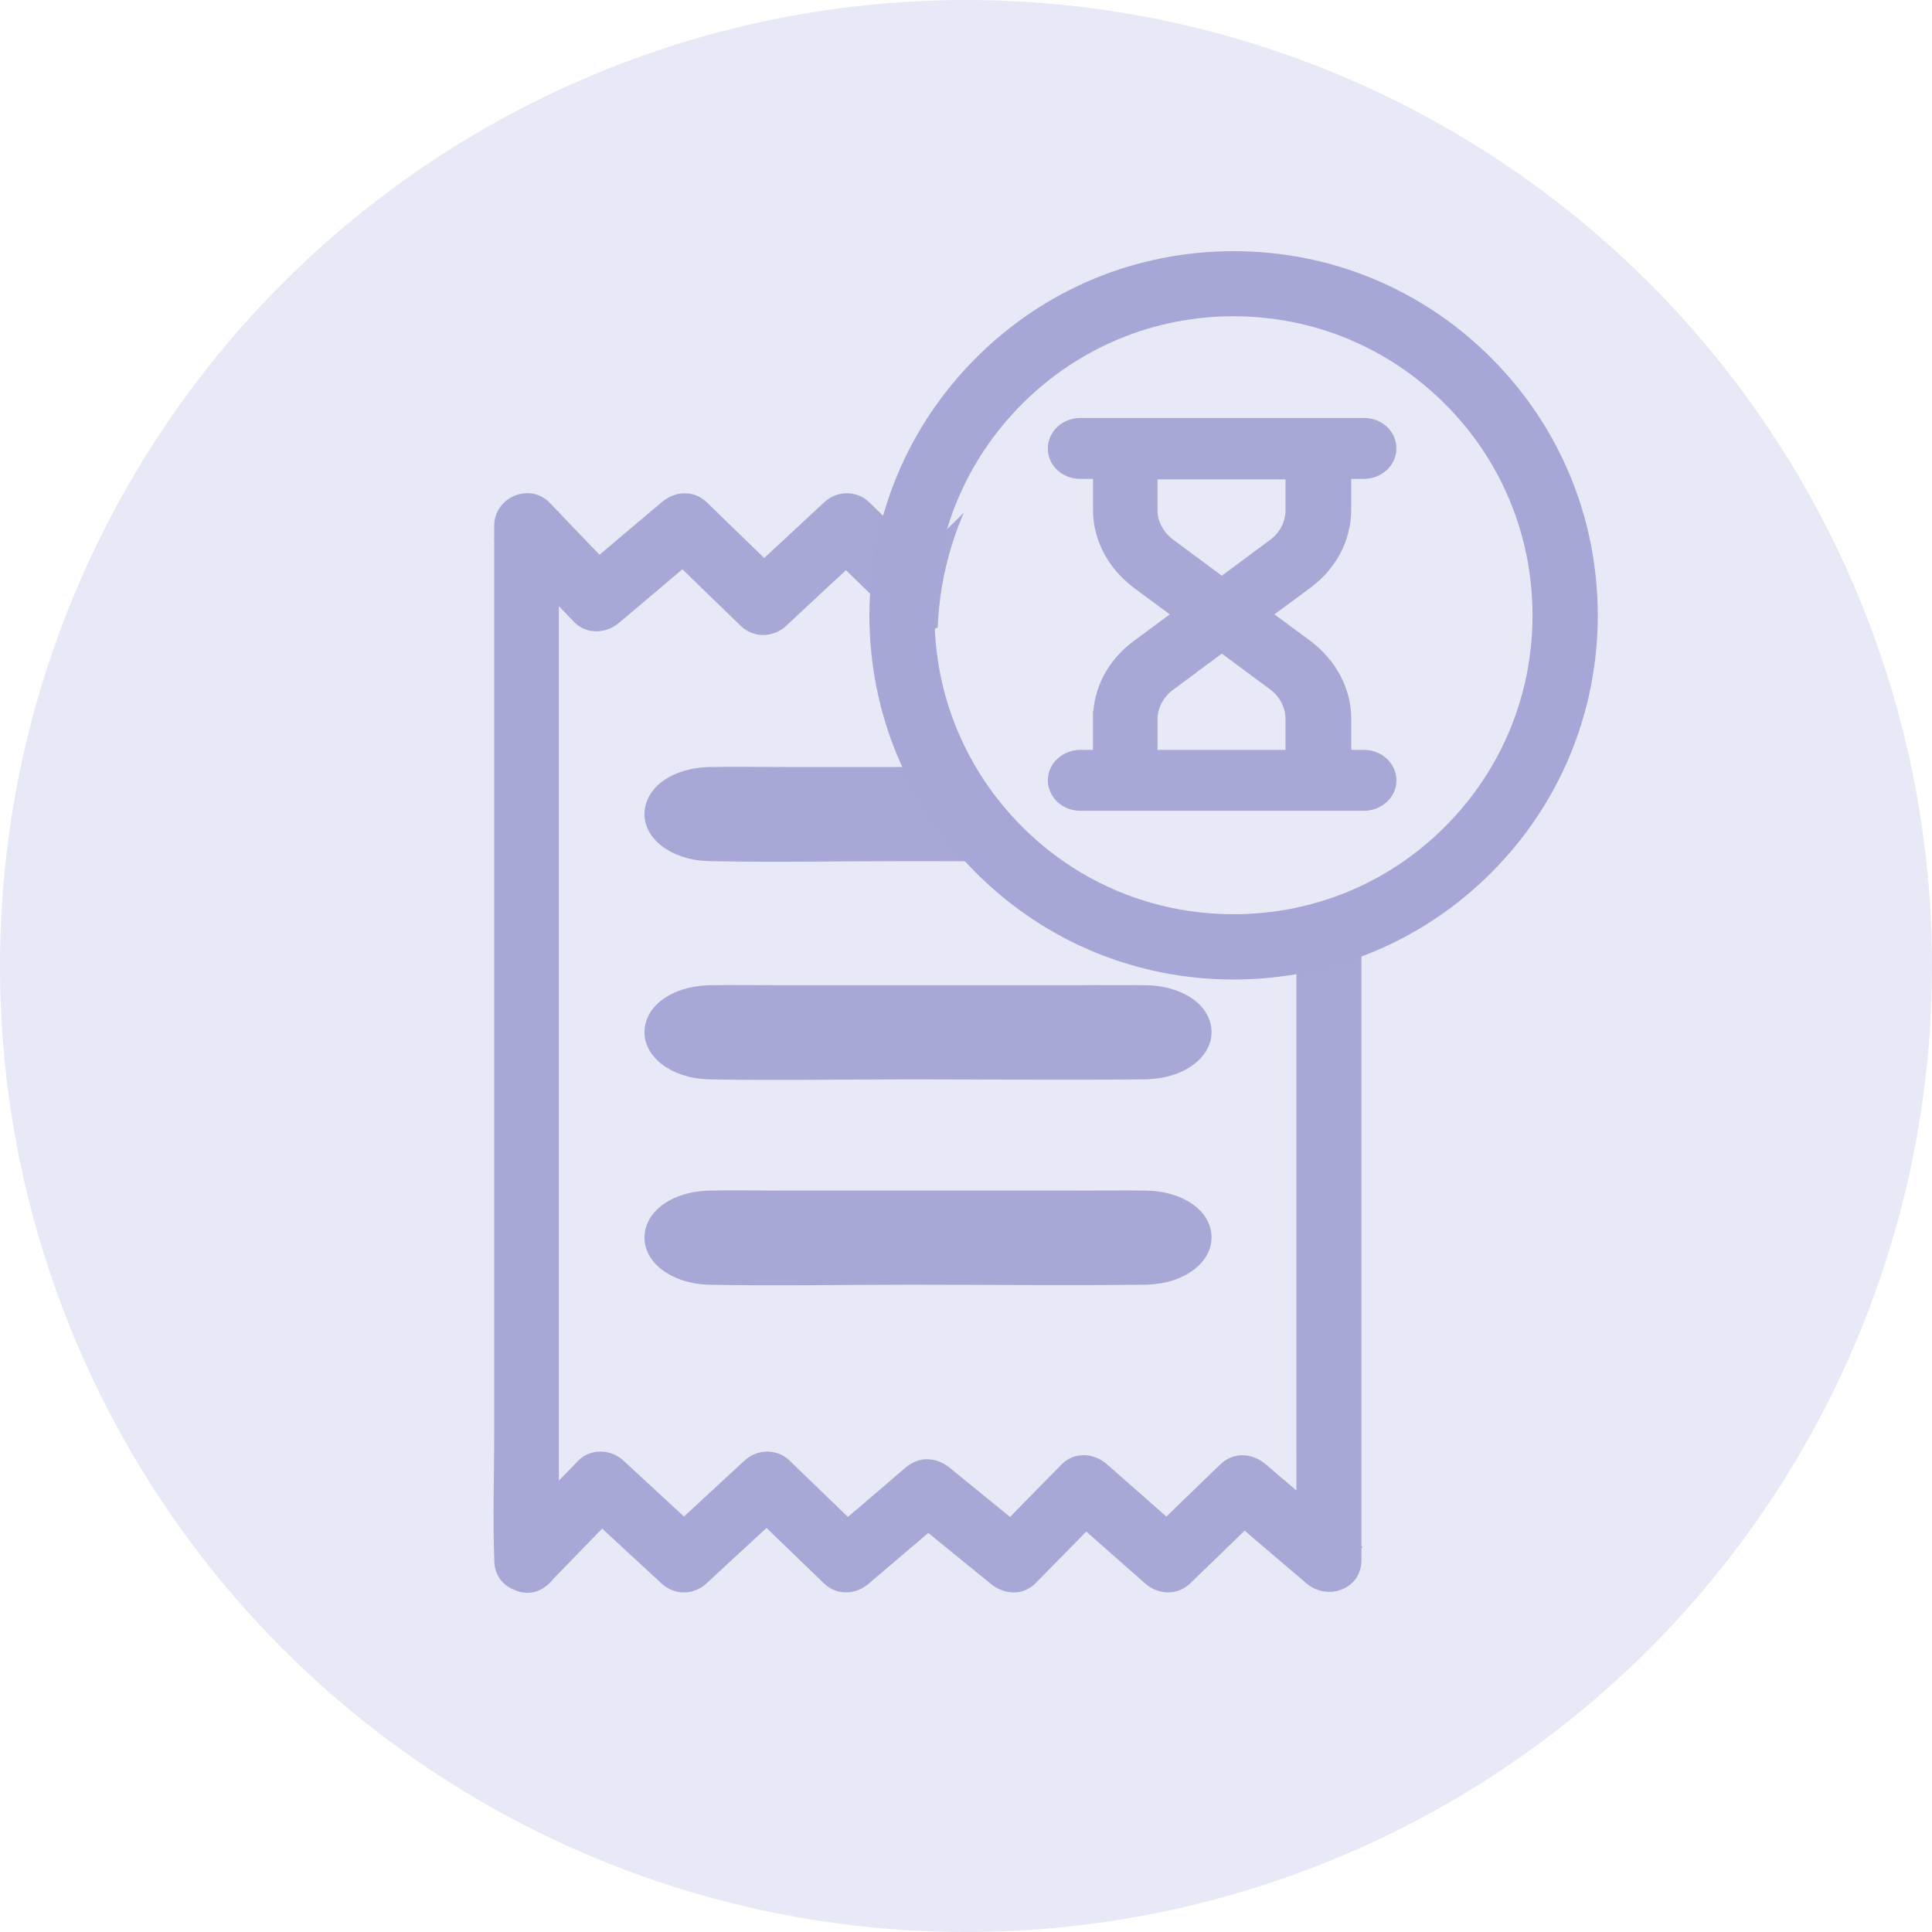 <svg xmlns="http://www.w3.org/2000/svg" width="50" height="50" viewBox="0 0 50 50">
    <g fill="none" fill-rule="evenodd">
        <g>
            <g>
                <g>
                    <g fill="#E8E9F7" transform="translate(-838 -260) translate(819 242) translate(19 18)">
                        <circle cx="25" cy="25" r="25"/>
                    </g>
                    <path fill="#A8A8D7" fill-rule="nonzero" stroke="#A8A8D7" stroke-width=".5" d="M14.213 40.385V37.72v-6.403-7.744-6.666V14.7c0-.346.029-.703 0-1.049v-.047c-.334.14-.668.276-1.002.416.61.633 1.218 1.271 1.827 1.904.235.24.592.2.826 0 .75-.633 1.5-1.265 2.25-1.904h-.826c.685.668 1.37 1.336 2.056 1.998.234.228.592.216.826 0 .715-.668 1.435-1.336 2.15-1.998h-.826c.65.633 1.306 1.266 1.956 1.904.229.223.598.223.826 0 .645-.633 1.289-1.265 1.933-1.904h-.826c.691.633 1.383 1.266 2.074 1.904.246.228.58.21.826 0 .75-.633 1.5-1.265 2.25-1.904h-.827c.68.633 1.36 1.266 2.039 1.904.246.228.58.21.826 0 .744-.633 1.488-1.265 2.232-1.904-.334-.14-.668-.275-1.002-.416V39.29c0 .345-.03.702 0 1.048v.047c.334-.14.668-.275 1.002-.416-.739-.633-1.482-1.26-2.22-1.892-.247-.205-.586-.234-.827 0-.65.633-1.306 1.26-1.956 1.892h.826c-.715-.633-1.435-1.26-2.15-1.892-.234-.205-.597-.24-.826 0-.62.633-1.242 1.26-1.857 1.892h.826c-.732-.597-1.47-1.195-2.202-1.792-.264-.211-.568-.223-.826 0-.691.597-1.394 1.195-2.097 1.792h.826l-2.056-1.986c-.235-.228-.592-.216-.826 0-.715.662-1.435 1.324-2.15 1.986h.826c-.715-.662-1.435-1.324-2.15-1.986-.228-.21-.603-.234-.826 0-.644.662-1.283 1.324-1.927 1.986-.527.539.304 1.37.826.826.644-.662 1.283-1.324 1.927-1.986h-.826c.715.662 1.435 1.324 2.15 1.986.24.223.586.223.826 0 .714-.662 1.435-1.324 2.15-1.986h-.826l2.056 1.986c.24.234.585.21.826 0 .703-.598 1.4-1.195 2.103-1.792h-.826c.732.597 1.47 1.194 2.202 1.792.246.2.586.246.826 0 .621-.633 1.242-1.26 1.857-1.892h-.826c.715.633 1.435 1.26 2.15 1.892.24.21.586.234.826 0 .65-.633 1.306-1.26 1.956-1.892h-.826c.738.633 1.482 1.26 2.22 1.892.375.316 1.002.123 1.002-.416v-2.665-6.403-7.744-6.666c0-1.083.047-2.173 0-3.257v-.047c0-.538-.627-.732-1.002-.415-.744.632-1.487 1.265-2.231 1.903h.826c-.68-.632-1.36-1.265-2.039-1.903-.246-.229-.58-.211-.826 0-.75.632-1.5 1.265-2.25 1.903h.827c-.692-.632-1.383-1.265-2.074-1.903-.234-.217-.592-.229-.826 0-.644.632-1.289 1.265-1.933 1.903h.826c-.65-.632-1.306-1.265-1.956-1.903-.235-.229-.592-.217-.826 0-.715.667-1.436 1.335-2.15 1.997h.826c-.686-.668-1.371-1.335-2.056-1.997-.24-.235-.586-.205-.826 0-.75.632-1.5 1.265-2.25 1.903h.826c-.609-.632-1.218-1.265-1.827-1.903-.358-.37-1.002-.088-1.002.415V37.075c0 1.084-.041 2.174 0 3.257v.047c0 .762 1.172.762 1.172.006z" transform="translate(-838 -260) translate(819 242) translate(19 18)"/>
                    <path fill="#A8A8D7" fill-rule="nonzero" stroke="#A8A8D7" stroke-width=".5" d="M29.689 21.832H18.336c-.62 0-1.124-.343-1.124-.766h0c0-.423.503-.767 1.124-.767h11.347c.62 0 1.125.344 1.125.767h0c.005.423-.498.766-1.12.766z" transform="translate(-838 -260) translate(819 242) translate(19 18)"/>
                    <path fill="#A8A8D7" fill-rule="nonzero" stroke="#A8A8D7" stroke-width=".5" d="M29.689 21.632H18.828c-.158 0-.322.004-.48 0-.732-.02-1.142-.63-.568-.985.387-.24 1.183-.148 1.658-.148h10.186c.498.004.943.255.89.623-.04.295-.404.502-.825.51-.375.008-.375.408 0 .4.896-.02 1.581-.571 1.382-1.182-.146-.455-.756-.742-1.417-.75-.657-.008-1.318 0-1.975 0h-7.398c-.638 0-1.277-.012-1.91 0-.697.012-1.306.323-1.423.806-.146.595.533 1.11 1.394 1.13 1.734.035 3.474 0 5.208 0 2.009 0 4.018.023 6.027 0h.112c.375-.004.375-.404 0-.404zM29.689 27.48H18.336c-.62 0-1.124-.344-1.124-.767h0c0-.423.503-.766 1.124-.766h11.347c.62 0 1.125.343 1.125.766h0c.005.423-.498.766-1.12.766z" transform="translate(-838 -260) translate(819 242) translate(19 18)"/>
                    <path fill="#A8A8D7" fill-rule="nonzero" stroke="#A8A8D7" stroke-width=".5" d="M29.689 27.28H18.828c-.158 0-.322.004-.48 0-.732-.02-1.142-.63-.568-.986.387-.24 1.183-.148 1.658-.148h10.186c.498.004.943.256.89.623-.04.295-.404.499-.825.51-.375.009-.375.408 0 .4.896-.02 1.581-.57 1.382-1.181-.146-.455-.756-.743-1.417-.75-.657-.009-1.318 0-1.975 0h-7.398c-.638 0-1.277-.013-1.91 0-.697.011-1.306.322-1.423.805-.146.595.533 1.11 1.394 1.13 1.734.036 3.474 0 5.208 0 2.009 0 4.018.024 6.027 0h.112c.375-.004.375-.403 0-.403zM29.689 32.794H18.336c-.62 0-1.124-.343-1.124-.766h0c0-.423.503-.767 1.124-.767h11.347c.62 0 1.125.344 1.125.767h0c.005.423-.498.766-1.12.766z" transform="translate(-838 -260) translate(819 242) translate(19 18)"/>
                    <path fill="#A8A8D7" fill-rule="nonzero" stroke="#A8A8D7" stroke-width=".5" d="M29.689 32.594H18.828c-.158 0-.322.004-.48 0-.732-.02-1.142-.63-.568-.985.387-.24 1.183-.148 1.658-.148h10.186c.498.004.943.255.89.623-.04.295-.404.502-.825.51-.375.008-.375.407 0 .4.896-.02 1.581-.571 1.382-1.182-.146-.455-.756-.742-1.417-.75-.657-.008-1.318 0-1.975 0h-7.398c-.638 0-1.277-.012-1.91 0-.697.012-1.306.323-1.423.806-.146.595.533 1.11 1.394 1.13 1.734.035 3.474 0 5.208 0 2.009 0 4.018.023 6.027 0h.112c.375-.005.375-.404 0-.404z" transform="translate(-838 -260) translate(819 242) translate(19 18)"/>
                    <g transform="translate(-838 -260) translate(819 242) translate(19 18) translate(23 7)">
                        <circle cx="9.563" cy="9.563" r="8.301" fill="#E8E9F7"/>
                        <path fill="#A7A7D7" fill-rule="nonzero" stroke="#A7A7D7" d="M8.925 0C6.539 0 4.299.928 2.614 2.614.928 4.299 0 6.539 0 8.924c0 2.386.928 4.627 2.614 6.312 1.685 1.685 3.925 2.614 6.31 2.614 2.386 0 4.627-.929 6.312-2.614 1.685-1.685 2.614-3.926 2.614-6.311 0-2.386-.929-4.626-2.614-6.311C13.551.928 11.31 0 8.925 0zm5.824 14.75c-1.556 1.555-3.625 2.41-5.824 2.41-2.2 0-4.269-.855-5.825-2.41C1.545 13.192.685 11.123.685 8.924c0-2.2.86-4.269 2.415-5.825C4.656 1.545 6.726.685 8.925.685c2.199 0 4.268.86 5.824 2.415 1.556 1.556 2.412 3.626 2.412 5.825 0 2.199-.856 4.268-2.412 5.824z"/>
                        <path fill="#A8A8D7" fill-rule="nonzero" stroke="#A8A8D7" stroke-width=".5" d="M5.536 11.607v1.05H4.96c-.319 0-.592.234-.592.538 0 .29.258.538.592.538h7.337c.32 0 .593-.234.593-.538 0-.29-.259-.539-.593-.539h-.577v-1.05c0-.704-.35-1.353-.942-1.808L9.562 8.9l1.215-.898c.592-.442.942-1.104.942-1.809v-1.05h.577c.32 0 .593-.234.593-.538 0-.304-.259-.538-.593-.538H4.96c-.319 0-.592.234-.592.538 0 .304.258.539.592.539h.577v1.05c0 .704.35 1.353.942 1.808l1.215.898-1.215.898c-.607.455-.942 1.104-.942 1.809zm1.17-5.4v-1.05h3.813v1.05c0 .373-.182.732-.501.967L8.62 8.21 7.222 7.174c-.319-.235-.516-.594-.516-.967zm.516 4.433L8.62 9.604l1.398 1.036c.319.235.5.594.5.967v1.05H6.707v-1.05c0-.373.197-.732.516-.967z"/>
                    </g>
                </g>
            </g>
        </g>
    </g>
</svg>

